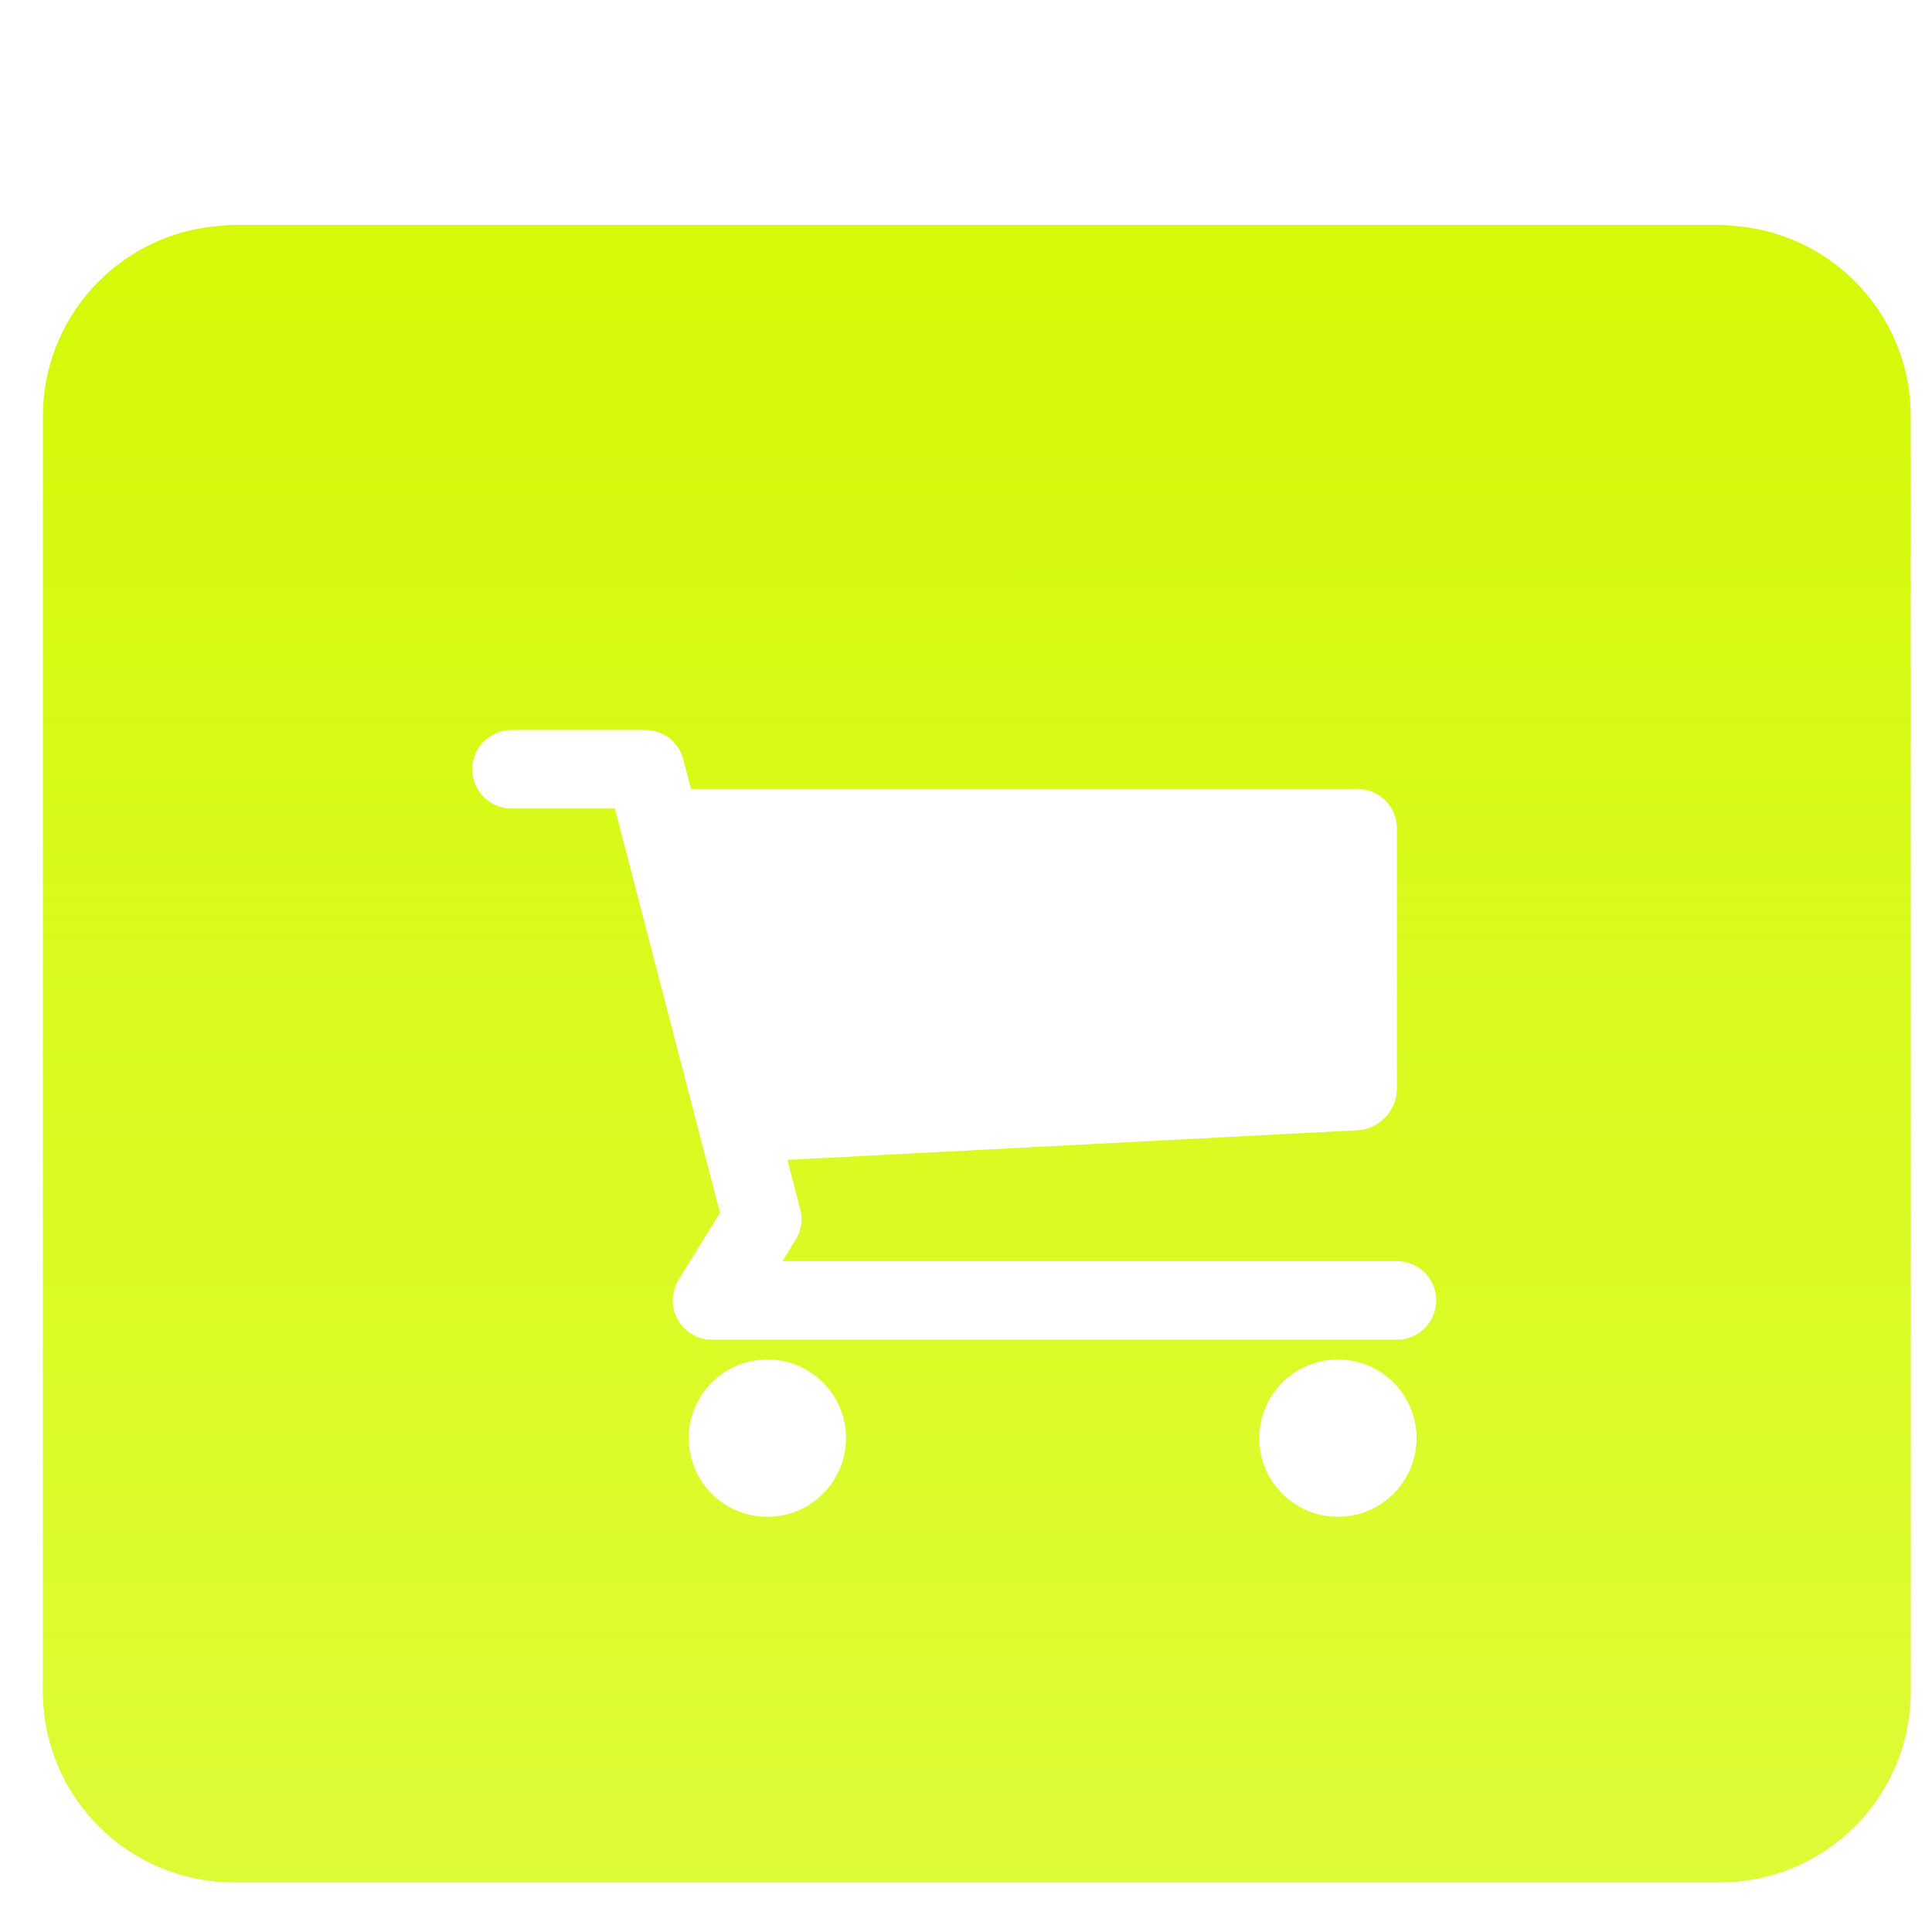 <svg width="180" height="180" viewBox="0 0 180 180" fill="none" xmlns="http://www.w3.org/2000/svg">
<g clip-path="url(#clip0_109_187)">
<g filter="url(#filter0_d_109_187)">
<path fill-rule="evenodd" clip-rule="evenodd" d="M20.776 13C10.959 13 3 20.959 3 30.776V149.593C3 159.41 10.959 167.369 20.776 167.369H159.24C169.057 167.369 177.015 159.41 177.015 149.593V30.776C177.015 20.959 169.057 13 159.24 13H20.776ZM129.149 109.49H71.907L73.13 107.506C73.654 106.656 73.808 105.628 73.557 104.66L72.364 100.066L125.488 97.306C127.503 97.203 129.149 95.468 129.149 93.451V69.165C129.149 67.148 127.499 65.499 125.483 65.499H63.38L62.664 62.744C62.46 61.958 62.001 61.263 61.358 60.766C60.716 60.269 59.927 60 59.115 60H46.666C45.694 60 44.761 60.386 44.074 61.074C43.386 61.761 43 62.694 43 63.666C43 64.638 43.386 65.571 44.074 66.258C44.761 66.946 45.694 67.332 46.666 67.332H56.282L66.07 104.99L62.22 111.231C61.878 111.786 61.69 112.423 61.676 113.075C61.662 113.727 61.823 114.371 62.142 114.941C62.459 115.511 62.922 115.986 63.485 116.316C64.047 116.647 64.688 116.821 65.34 116.821H129.149C130.121 116.821 131.053 116.435 131.741 115.748C132.428 115.06 132.814 114.128 132.814 113.155C132.814 112.183 132.428 111.251 131.741 110.563C131.053 109.876 130.121 109.49 129.149 109.49ZM77.826 125.986C77.826 130.035 74.544 133.318 70.494 133.318C66.445 133.318 63.163 130.035 63.163 125.986C63.163 121.937 66.445 118.654 70.494 118.654C74.544 118.654 77.826 121.937 77.826 125.986ZM130.982 125.986C130.982 130.035 127.699 133.318 123.65 133.318C119.601 133.318 116.318 130.035 116.318 125.986C116.318 121.937 119.601 118.654 123.65 118.654C127.699 118.654 130.982 121.937 130.982 125.986Z" fill="#D5F908"/>
<path fill-rule="evenodd" clip-rule="evenodd" d="M20.776 13C10.959 13 3 20.959 3 30.776V149.593C3 159.41 10.959 167.369 20.776 167.369H159.24C169.057 167.369 177.015 159.41 177.015 149.593V30.776C177.015 20.959 169.057 13 159.24 13H20.776ZM129.149 109.49H71.907L73.13 107.506C73.654 106.656 73.808 105.628 73.557 104.66L72.364 100.066L125.488 97.306C127.503 97.203 129.149 95.468 129.149 93.451V69.165C129.149 67.148 127.499 65.499 125.483 65.499H63.38L62.664 62.744C62.46 61.958 62.001 61.263 61.358 60.766C60.716 60.269 59.927 60 59.115 60H46.666C45.694 60 44.761 60.386 44.074 61.074C43.386 61.761 43 62.694 43 63.666C43 64.638 43.386 65.571 44.074 66.258C44.761 66.946 45.694 67.332 46.666 67.332H56.282L66.07 104.99L62.22 111.231C61.878 111.786 61.69 112.423 61.676 113.075C61.662 113.727 61.823 114.371 62.142 114.941C62.459 115.511 62.922 115.986 63.485 116.316C64.047 116.647 64.688 116.821 65.34 116.821H129.149C130.121 116.821 131.053 116.435 131.741 115.748C132.428 115.06 132.814 114.128 132.814 113.155C132.814 112.183 132.428 111.251 131.741 110.563C131.053 109.876 130.121 109.49 129.149 109.49ZM77.826 125.986C77.826 130.035 74.544 133.318 70.494 133.318C66.445 133.318 63.163 130.035 63.163 125.986C63.163 121.937 66.445 118.654 70.494 118.654C74.544 118.654 77.826 121.937 77.826 125.986ZM130.982 125.986C130.982 130.035 127.699 133.318 123.65 133.318C119.601 133.318 116.318 130.035 116.318 125.986C116.318 121.937 119.601 118.654 123.65 118.654C127.699 118.654 130.982 121.937 130.982 125.986Z" fill="url(#paint0_linear_109_187)" fill-opacity="0.39"/>
</g>
</g>
<defs>
<filter id="filter0_d_109_187" x="-1" y="13" width="184.015" height="167.369" filterUnits="userSpaceOnUse" color-interpolation-filters="sRGB">
<feFlood flood-opacity="0" result="BackgroundImageFix"/>
<feColorMatrix in="SourceAlpha" type="matrix" values="0 0 0 0 0 0 0 0 0 0 0 0 0 0 0 0 0 0 127 0" result="hardAlpha"/>
<feOffset dx="1" dy="8"/>
<feGaussianBlur stdDeviation="2.5"/>
<feComposite in2="hardAlpha" operator="out"/>
<feColorMatrix type="matrix" values="0 0 0 0 0 0 0 0 0 0 0 0 0 0 0 0 0 0 0.14 0"/>
<feBlend mode="normal" in2="BackgroundImageFix" result="effect1_dropShadow_109_187"/>
<feBlend mode="normal" in="SourceGraphic" in2="effect1_dropShadow_109_187" result="shape"/>
</filter>
<linearGradient id="paint0_linear_109_187" x1="-153" y1="13" x2="-152.992" y2="167.369" gradientUnits="userSpaceOnUse">
<stop/>
<stop offset="0" stop-color="#EBFF75" stop-opacity="0"/>
<stop offset="1" stop-color="#ECFF80"/>
</linearGradient>
<clipPath id="clip0_109_187">
<rect width="180" height="180" fill="white"/>
</clipPath>
</defs>
</svg>
